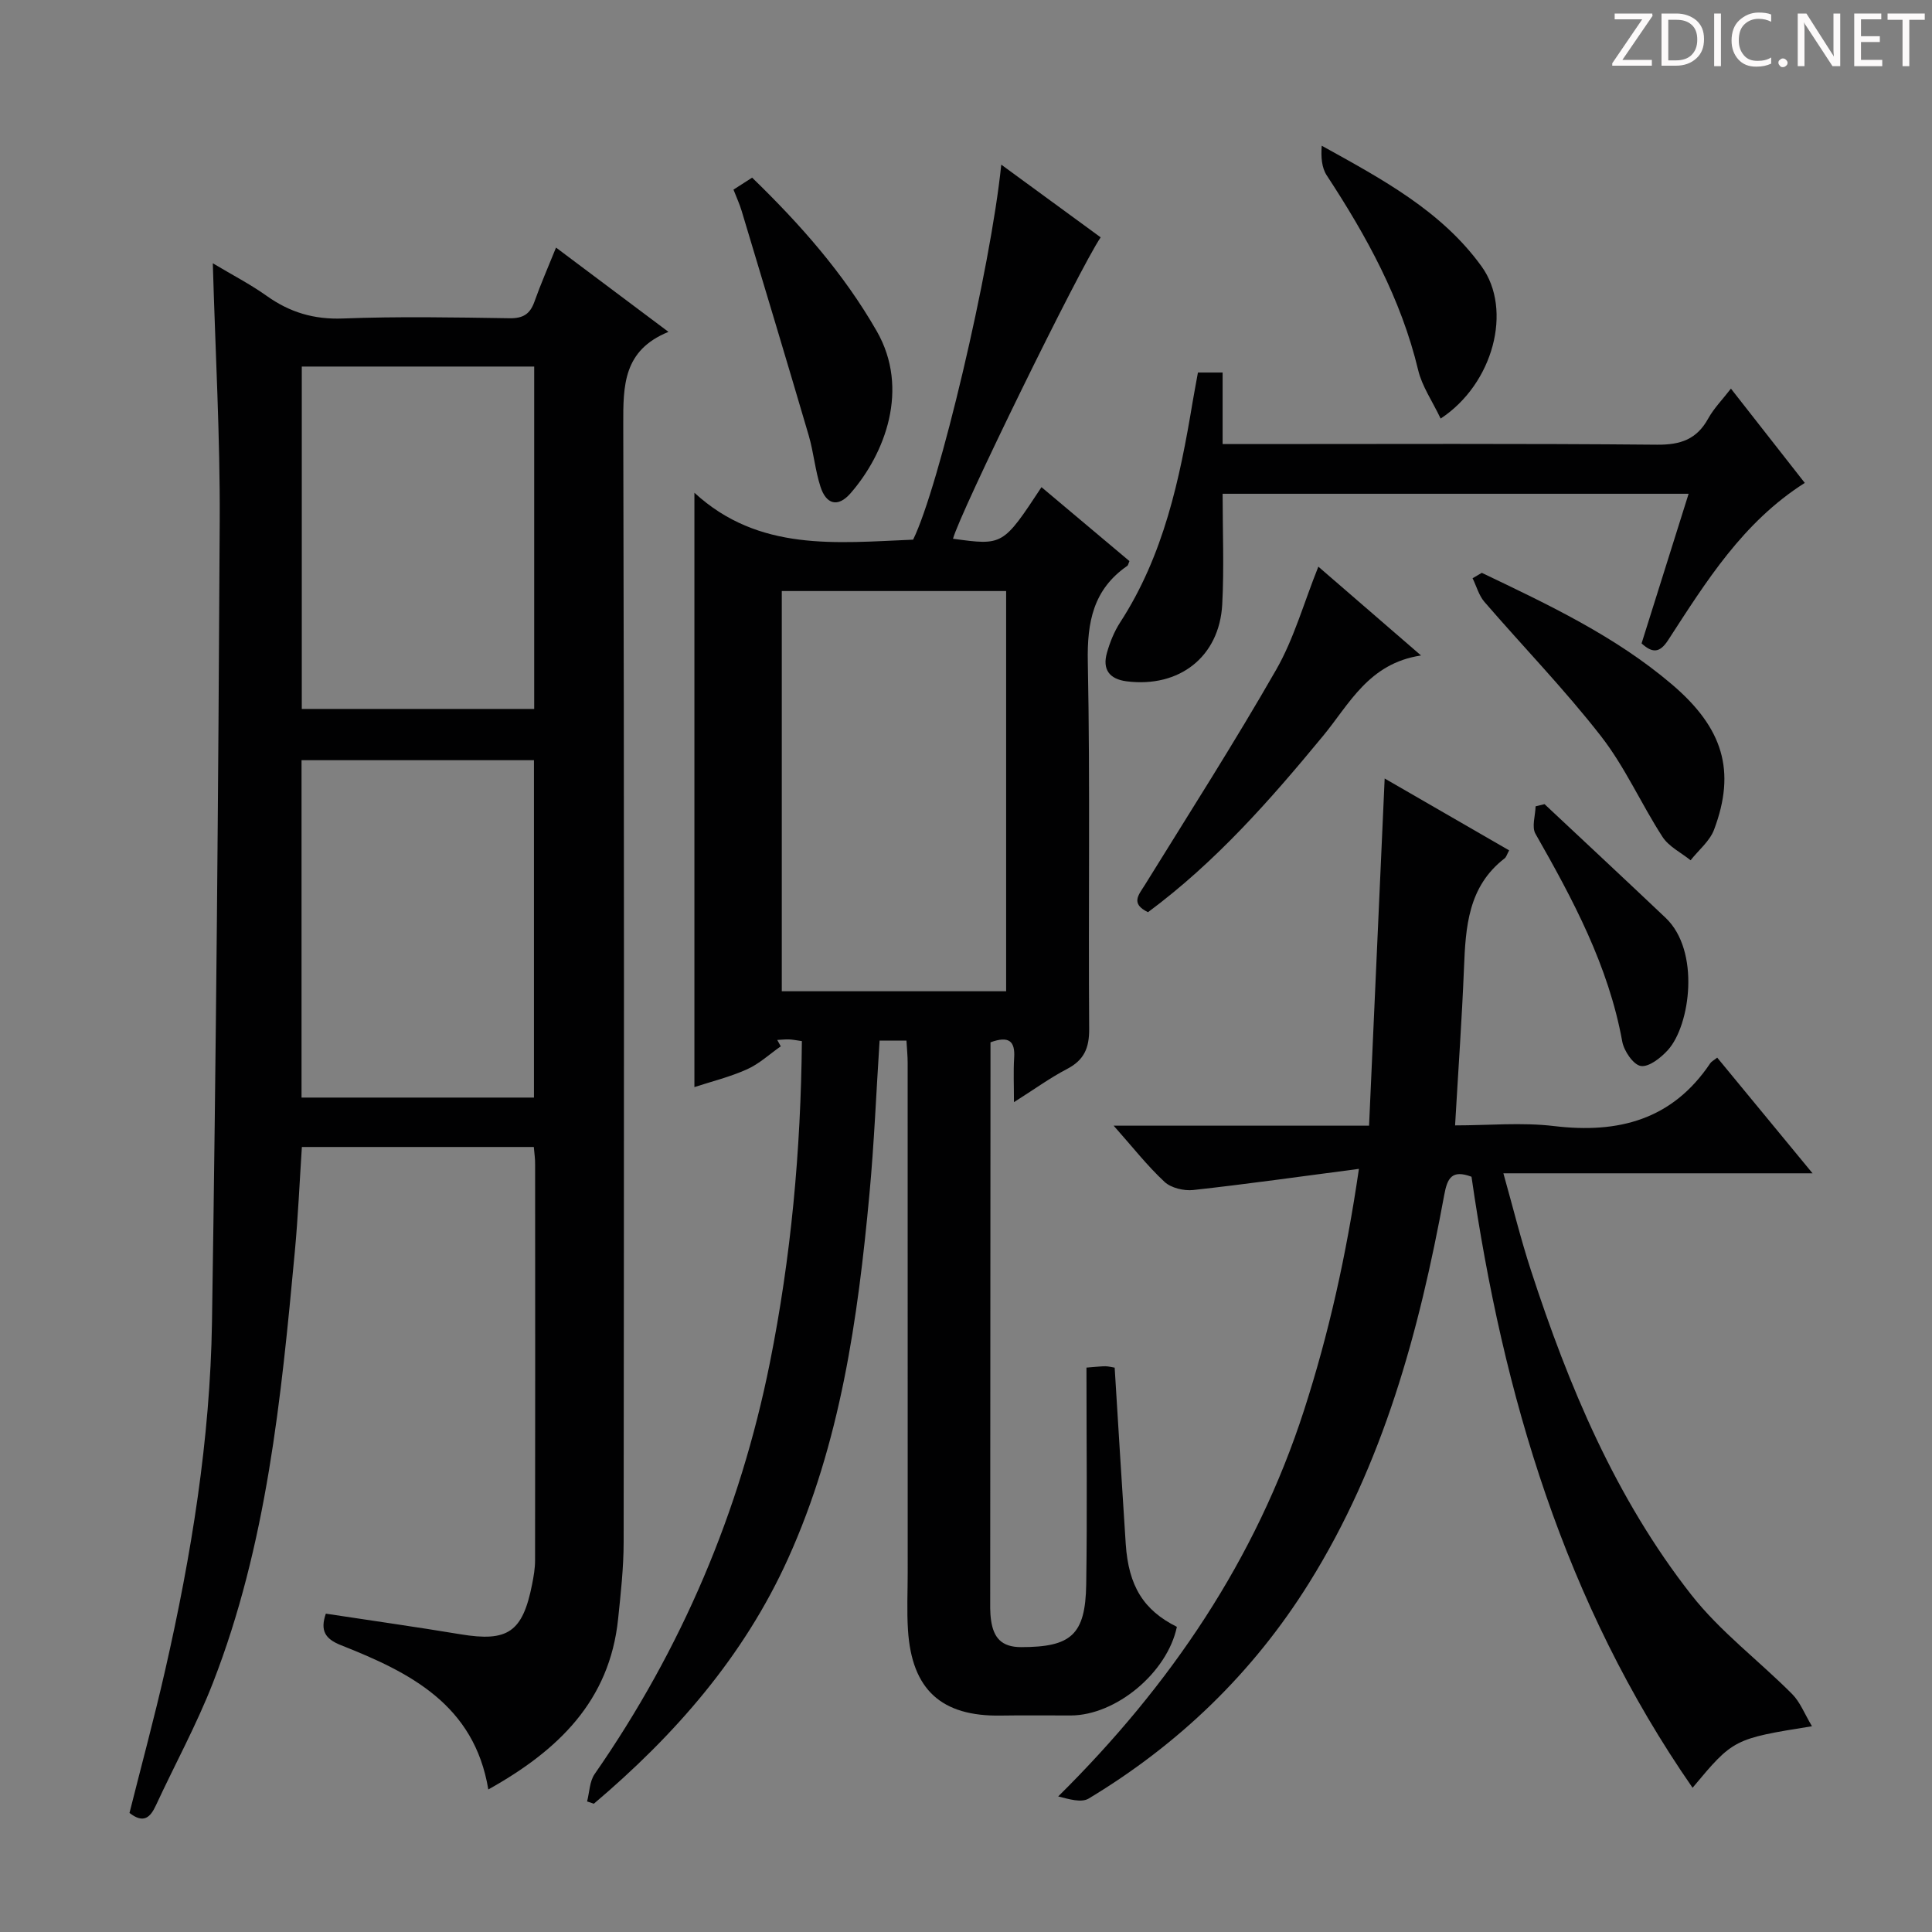 <svg enable-background="new 0 0 400 400" viewBox="0 0 400 400" xmlns="http://www.w3.org/2000/svg"><rect x="0" y="0" width="400" height="400" fill="#808080" stroke="none"/><path d="m342.2 3.2-6.3 9.2h6.1v1.2h-8.2v-.5l6.2-9.1h-5.7v-1.2h7.8v.4z" fill="#fcfafa"/><path d="m344 13.7v-10.9h3.1c1.6 0 3 .5 4.1 1.4 1.1 1 1.6 2.2 1.6 3.9s-.5 3-1.6 4-2.5 1.5-4.2 1.5h-3zm1.4-9.6v8.4h1.6c1.4 0 2.5-.4 3.2-1.1.8-.8 1.2-1.8 1.2-3.2s-.4-2.4-1.2-3.1-1.8-1-3.1-1z" fill="#fcfafa"/><path d="m356.3 2.8v10.9h-1.4v-10.9z" fill="#fcfafa"/><path d="m366.6 13.2c-.8.4-1.8.6-3 .6-1.6 0-2.8-.5-3.7-1.5s-1.4-2.3-1.4-3.9c0-1.7.5-3.2 1.6-4.2s2.4-1.6 4-1.6c1 0 1.9.1 2.6.4v1.5c-.8-.4-1.6-.6-2.6-.6-1.2 0-2.2.4-3 1.2s-1.1 1.9-1.1 3.3c0 1.3.4 2.3 1.1 3.1s1.6 1.1 2.8 1.1c1.1 0 2-.2 2.8-.7v1.3z" fill="#fcfafa"/><path d="m368.2 13c0-.3.1-.5.3-.6.2-.2.4-.3.6-.3.3 0 .5.1.7.3s.3.4.3.6-.1.5-.3.6c-.2.2-.4.3-.7.3s-.5-.1-.6-.3c-.2-.2-.3-.4-.3-.6z" fill="#fcfafa"/><path d="m381.1 13.7h-1.7l-5.5-8.4c-.2-.2-.3-.5-.4-.7 0 .2.1.8.1 1.5v7.6h-1.4v-10.9h1.8l5.3 8.3c.3.4.4.6.4.8 0-.3-.1-.8-.1-1.6v-7.5h1.4v10.9z" fill="#fcfafa"/><path d="m389.7 13.7h-5.8v-10.9h5.6v1.2h-4.2v3.5h3.9v1.2h-3.9v3.7h4.4z" fill="#fcfafa"/><path d="m398.4 4.1h-3.1v9.6h-1.4v-9.6h-3.1v-1.3h7.7v1.3z" fill="#fcfafa"/><g fill="#010102"><path d="m110.52 237.47c-16.04 0-31.8 0-48.02 0-.48 7.29-.79 14.54-1.47 21.77-2.82 30.27-5.79 60.56-16.96 89.21-3.37 8.65-7.86 16.85-11.77 25.29-1.17 2.53-2.55 3.9-5.49 1.61 2.46-9.8 5.14-19.68 7.41-29.66 5.4-23.69 9.29-47.66 9.67-71.97.85-55.27 1.32-110.55 1.6-165.83.09-17.44-.9-34.89-1.43-53.38 4.06 2.43 7.79 4.35 11.17 6.76 4.79 3.41 9.78 4.9 15.79 4.67 11.48-.44 22.99-.23 34.49-.05 2.81.04 4.23-.88 5.14-3.43 1.26-3.56 2.79-7.03 4.47-11.2 7.84 5.87 15.21 11.4 23.28 17.45-9.37 3.81-9.38 11.09-9.36 19.14.21 77.15.15 154.3.08 231.46-.01 5.3-.6 10.62-1.15 15.9-1.76 16.96-12.41 27.21-26.87 35.28-2.91-17.58-16.27-24.25-30.48-29.86-3.37-1.33-4.35-3.07-3.16-6.54 9.31 1.42 18.62 2.73 27.89 4.27 9.78 1.62 12.86-.43 14.82-10.36.32-1.62.61-3.29.61-4.93.04-27.33.03-54.66.01-81.98.02-1.12-.15-2.25-.27-3.62zm.08-90.69c0-23.86 0-47.25 0-70.89-16.2 0-32.18 0-48.12 0v70.89zm-.05 80.46c0-23.43 0-46.51 0-69.85-16.15 0-32.02 0-48.12 0v69.85z"/><path d="m224.94 283.15c2.35-.18 3.15-.29 3.95-.28.62.01 1.24.19 1.89.29.77 12.32 1.49 24.4 2.29 36.48.58 8.75 3.7 13.74 10.59 17.18-1.98 9.47-12.58 18.32-21.97 18.35-4.83.01-9.66-.06-14.49.02-12.27.21-18.42-5.34-19.21-17.68-.26-3.98-.06-7.99-.06-11.99 0-35.15 0-70.31-.01-105.46 0-1.46-.15-2.92-.25-4.62-1.86 0-3.45 0-5.56 0-.69 10.64-1.12 21.23-2.1 31.76-2.4 25.88-6.01 51.54-16.86 75.51-9.16 20.25-23.42 36.52-40.2 50.73-.47-.16-.94-.31-1.4-.47.5-1.91.51-4.16 1.57-5.68 17.98-25.88 30.08-54.27 36.27-85.13 4.39-21.87 6.42-44 6.63-66.61-1.09-.15-1.86-.32-2.63-.35-.82-.03-1.65.07-2.47.11.24.44.48.88.73 1.32-2.32 1.62-4.46 3.63-6.99 4.76-3.57 1.6-7.44 2.55-10.89 3.68 0-40.82 0-81.31 0-123.05 13.33 12.26 29.42 10.37 45.28 9.71 5.35-10.86 16.04-55.98 18.25-77.64 7.11 5.2 13.85 10.13 20.58 15.05-4.43 6.52-29.14 57.02-30.57 62.4 10.34 1.42 10.34 1.42 18.32-10.68 6.1 5.13 12.17 10.23 18.21 15.31-.21.46-.25.85-.47 1-7.03 4.88-8.32 11.63-8.15 19.88.5 25.31.09 50.65.28 75.97.03 3.96-1.05 6.46-4.58 8.3-3.51 1.83-6.75 4.19-10.99 6.87 0-3.46-.14-6.34.04-9.19.22-3.45-1.08-4.59-4.9-3.2v4.72c-.02 36.65-.05 73.31-.06 109.96 0 1.66-.06 3.35.18 4.99.51 3.52 2.09 5.55 6.22 5.55 10.31-.01 13.32-2.48 13.48-13.02.22-14.79.05-29.58.05-44.85zm-16.63-160.78c-15.87 0-31.12 0-46.45 0v82.86h46.45c0-27.76 0-55.17 0-82.86z"/><path d="m281.35 242c-12.05 1.58-23.15 3.15-34.3 4.38-1.94.21-4.59-.42-5.95-1.69-3.58-3.33-6.63-7.24-10.53-11.63h52.88c1.08-24.07 2.14-47.75 3.23-71.88 8.38 4.84 17.05 9.85 25.77 14.88-.45.82-.58 1.38-.93 1.65-7.58 5.84-8.08 14.21-8.42 22.77-.43 10.6-1.19 21.19-1.84 32.52 6.97 0 13.82-.66 20.49.14 13.35 1.6 24.49-1.31 32.33-12.99.26-.39.76-.63 1.45-1.18 6.41 7.77 12.79 15.51 19.74 23.95-21.51 0-42.22 0-64.01 0 2.02 7.18 3.62 13.71 5.7 20.08 7.82 24 17.53 47.19 33.21 67.19 5.97 7.62 13.99 13.62 20.88 20.55 1.66 1.67 2.56 4.09 4.1 6.66-16.21 2.6-16.3 2.65-24.72 12.74-26.5-38.2-39.25-81.29-45.77-126.51-4.09-1.53-5.01.3-5.65 3.79-5.19 28.22-12.61 55.7-28.01 80.36-11.58 18.55-26.91 33.33-45.6 44.59-1.53.92-4.1.12-6.31-.44 23.26-23.01 40.89-49.03 50.9-79.96 5.1-15.8 8.72-31.89 11.36-49.97z"/><path d="m248.02 77.13h5.11v14.81h5.98c27.99 0 55.98-.13 83.97.13 4.88.04 8.21-1.11 10.58-5.41 1.18-2.13 2.96-3.93 4.71-6.2 5.22 6.66 10.12 12.92 15.29 19.52-12.84 8.15-20.45 20.47-28.29 32.55-1.76 2.71-3.26 2.71-5.5.68 3.22-10.23 6.44-20.48 9.74-30.98-32.3 0-64.07 0-96.48 0 0 7.77.32 15.36-.08 22.9-.58 10.86-8.9 17.31-19.79 15.93-3.61-.46-5.04-2.49-4.09-5.87.62-2.21 1.52-4.45 2.77-6.37 9-13.88 12.32-29.59 14.97-45.54.33-1.97.71-3.91 1.11-6.15z"/><path d="m306.79 118.6c13.78 6.59 27.62 13.09 39.39 23.12 10.6 9.03 13.26 17.92 8.7 30.05-.9 2.39-3.21 4.24-4.86 6.34-1.97-1.59-4.51-2.82-5.82-4.85-4.42-6.82-7.75-14.44-12.71-20.81-7.53-9.68-16.12-18.53-24.15-27.83-1.16-1.34-1.65-3.25-2.46-4.9.64-.37 1.27-.75 1.91-1.12z"/><path d="m237.68 188.86c-3.69-1.79-1.92-3.59-.65-5.64 9.16-14.81 18.56-29.49 27.21-44.6 3.66-6.4 5.68-13.74 8.71-21.3 6.66 5.76 13.45 11.63 21.26 18.39-10.86 1.64-14.81 10.03-20.28 16.65-10.92 13.24-22.22 26.1-36.25 36.5z"/><path d="m151.86 39.26c1.31-.84 2.5-1.61 3.86-2.48 9.99 9.68 18.96 19.85 25.79 31.76 6.89 12.01 1.7 25.41-5.4 33.57-2.67 3.07-5.07 2.26-6.23-1.31-1.12-3.44-1.42-7.14-2.44-10.63-4.56-15.53-9.24-31.03-13.9-46.54-.42-1.39-1.04-2.73-1.68-4.37z"/><path d="m298.27 86.66c-1.73-3.63-3.85-6.67-4.65-10.02-3.54-14.78-10.69-27.76-18.92-40.31-1.06-1.61-1.23-3.81-1.05-6.16 12.46 6.9 24.81 13.49 33.11 25.01 6.45 8.93 2.45 24.29-8.49 31.48z"/><path d="m319.78 166.49c8.36 7.84 16.75 15.65 25.07 23.54 7.21 6.84 5.11 22.24.47 27.37-1.45 1.6-3.92 3.56-5.6 3.3-1.55-.24-3.49-3.1-3.85-5.06-2.85-15.69-10.21-29.4-17.97-43.02-.81-1.42-.02-3.76.03-5.68.62-.15 1.24-.3 1.85-.45z"/></g></svg>